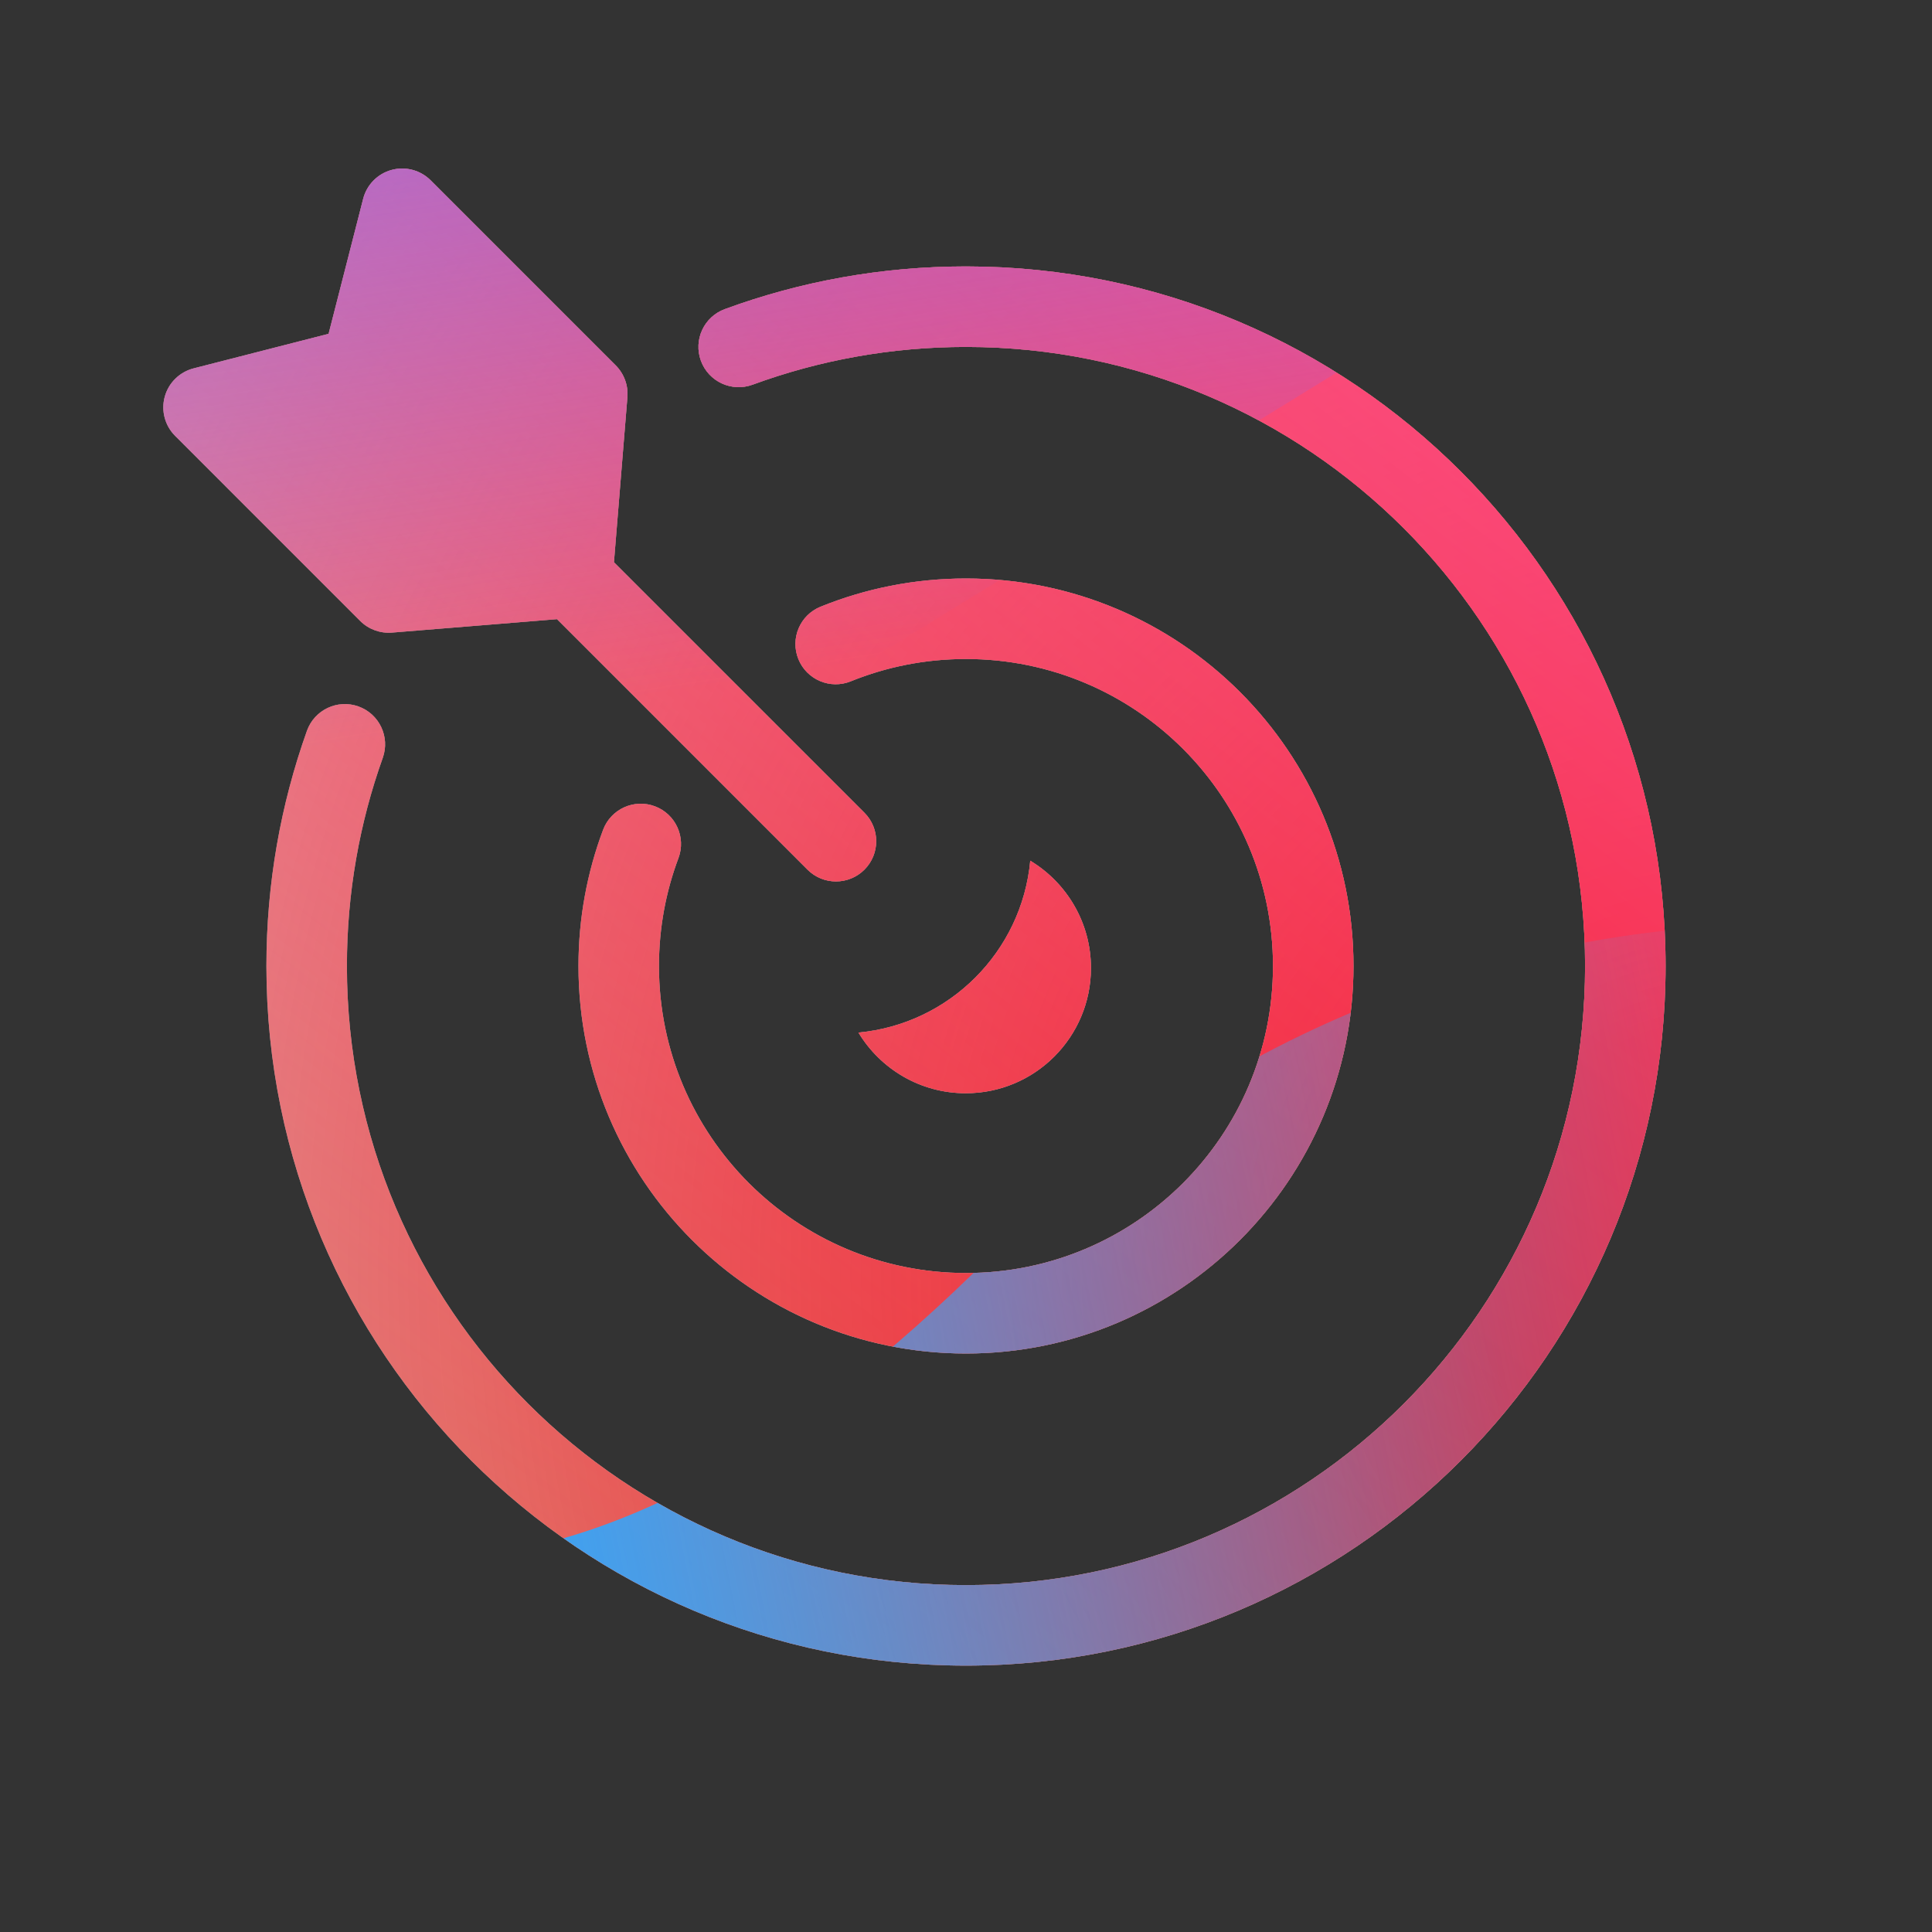 <svg width="96" height="96" viewBox="0 0 96 96" xmlns="http://www.w3.org/2000/svg">
  <rect x="0" y="0" width="96" height="96" fill="#333333" stroke="none"/>
  <defs>
<radialGradient id="paint0_radial_5481_122549" cx="0" cy="0" r="1" gradientUnits="userSpaceOnUse" gradientTransform="translate(85.571 63.112) rotate(90) scale(138.607)">
<stop offset="0.089" stop-color="#EB1000"/>
<stop offset="1" stop-color="#EB1000" stop-opacity="0"/>
</radialGradient>
<linearGradient id="paint1_linear_5481_122549" x1="69.462" y1="-3.088" x2="13.866" y2="68.993" gradientUnits="userSpaceOnUse">
<stop stop-color="#FF4885"/>
<stop offset="1" stop-color="#FF4885" stop-opacity="0"/>
</linearGradient>
<linearGradient id="paint2_linear_5481_122549" x1="35.59" y1="-36.272" x2="46.315" y2="32.367" gradientUnits="userSpaceOnUse">
<stop offset="0.156" stop-color="#7A6AFD"/>
<stop offset="1" stop-color="#7A6AFD" stop-opacity="0"/>
</linearGradient>
<linearGradient id="paint3_linear_5481_122549" x1="-88.161" y1="101.725" x2="92.291" y2="66.061" gradientUnits="userSpaceOnUse">
<stop stop-color="#30A7FE" stop-opacity="0"/>
<stop offset="0.432" stop-color="#30A7FE" stop-opacity="0.995"/>
<stop offset="0.609" stop-color="#30A7FE"/>
<stop offset="1" stop-color="#30A7FE" stop-opacity="0"/>
</linearGradient>
<clipPath id="clip0_5481_122549">
<rect width="96" height="96" fill="white"/>
</clipPath>
<clipPath id="clip1_5481_122549">
<rect width="96" height="96" rx="10" fill="white"/>
</clipPath>
</defs>
<g clip-path="url(#clip0_5481_122549)">
<clipPath id="mask0_5481_122549">
<path fill-rule="evenodd" d="M9.619 18.305C8.923 18.484 8.376 19.021 8.186 19.714C7.996 20.407 8.193 21.149 8.701 21.657L17.898 30.855C18.313 31.27 18.89 31.481 19.475 31.434L27.677 30.766L40.124 43.213C40.905 43.994 42.172 43.994 42.953 43.213C43.734 42.432 43.734 41.166 42.953 40.385L30.507 27.939L31.175 19.734C31.222 19.149 31.01 18.573 30.595 18.157L21.398 8.96C20.89 8.452 20.148 8.255 19.455 8.445C18.762 8.635 18.224 9.182 18.046 9.878L16.328 16.587L9.619 18.305ZM48 17.239C44.269 17.239 40.698 17.902 37.395 19.115C36.358 19.496 35.209 18.964 34.828 17.927C34.447 16.89 34.979 15.741 36.016 15.36C39.754 13.987 43.792 13.239 48 13.239C67.198 13.239 82.762 28.802 82.762 48.001C82.762 67.2 67.198 82.763 48 82.763C28.801 82.763 13.238 67.2 13.238 48.001C13.238 43.904 13.947 39.968 15.252 36.312C15.624 35.272 16.768 34.73 17.808 35.101C18.849 35.472 19.391 36.617 19.02 37.657C17.866 40.887 17.238 44.368 17.238 48.001C17.238 64.99 31.01 78.763 48 78.763C64.989 78.763 78.762 64.99 78.762 48.001C78.762 31.012 64.989 17.239 48 17.239ZM47.999 32.745C45.971 32.745 44.04 33.139 42.276 33.854C41.252 34.269 40.086 33.775 39.671 32.751C39.256 31.728 39.75 30.561 40.774 30.147C43.008 29.242 45.448 28.745 47.999 28.745C58.634 28.745 67.254 37.365 67.254 48C67.254 58.634 58.634 67.255 47.999 67.255C37.365 67.255 28.744 58.634 28.744 48C28.744 45.623 29.176 43.341 29.967 41.234C30.355 40.2 31.508 39.676 32.542 40.064C33.576 40.452 34.1 41.605 33.712 42.639C33.087 44.304 32.744 46.11 32.744 48C32.744 56.425 39.574 63.255 47.999 63.255C56.425 63.255 63.254 56.425 63.254 48C63.254 39.575 56.425 32.745 47.999 32.745ZM42.655 51.307C47.175 50.887 50.773 47.289 51.193 42.769C53 43.858 54.209 45.839 54.209 48.102C54.209 51.538 51.423 54.323 47.988 54.323C45.725 54.323 43.744 53.114 42.655 51.307Z" fill="white"/>
</clipPath>
<g clip-path="url(#mask0_5481_122549)">
<g clip-path="url(#clip1_5481_122549)">
<rect width="96" height="96" rx="10" fill="#D9F4FD"/>
<circle cx="85.571" cy="63.112" r="138.607" fill="url(#paint0_radial_5481_122549)"/>
<path d="M-8.639 30.067C-10.18 -3.115 15.47 -31.263 48.652 -32.804C81.834 -34.344 109.982 -8.694 111.523 24.487C113.063 57.669 87.413 85.817 54.232 87.358C21.05 88.899 -7.098 63.249 -8.639 30.067Z" fill="url(#paint1_linear_5481_122549)"/>
<path d="M24.253 -66.43C16.767 -71.062 7.283 -71.09 -0.23 -66.503L-75.375 -20.622C-82.735 -16.128 -82.747 -5.522 -75.398 -1.011L-0.749 44.805C6.753 49.409 16.237 49.403 23.733 44.789L98.228 -1.07C105.538 -5.571 105.552 -16.119 98.25 -20.637L24.253 -66.43Z" fill="url(#paint2_linear_5481_122549)"/>
<path d="M-47.859 45.918C-32.37 45.918 -18.34 52.186 -8.182 62.299C12.133 82.56 28.976 82.577 49.292 62.351C59.45 52.186 73.497 45.9 89.003 45.9C119.997 45.918 145.105 70.957 145.105 101.868C145.105 132.778 119.997 157.8 89.003 157.8C73.462 157.8 59.415 151.497 49.257 141.332C28.959 121.141 12.133 121.158 -8.182 141.419C-18.34 151.549 -32.37 157.8 -47.859 157.8C-78.836 157.8 -103.944 132.761 -103.944 101.868C-103.944 70.975 -78.836 45.918 -47.859 45.918Z" fill="url(#paint3_linear_5481_122549)"/>
</g>
</g>
</g>

</svg>
